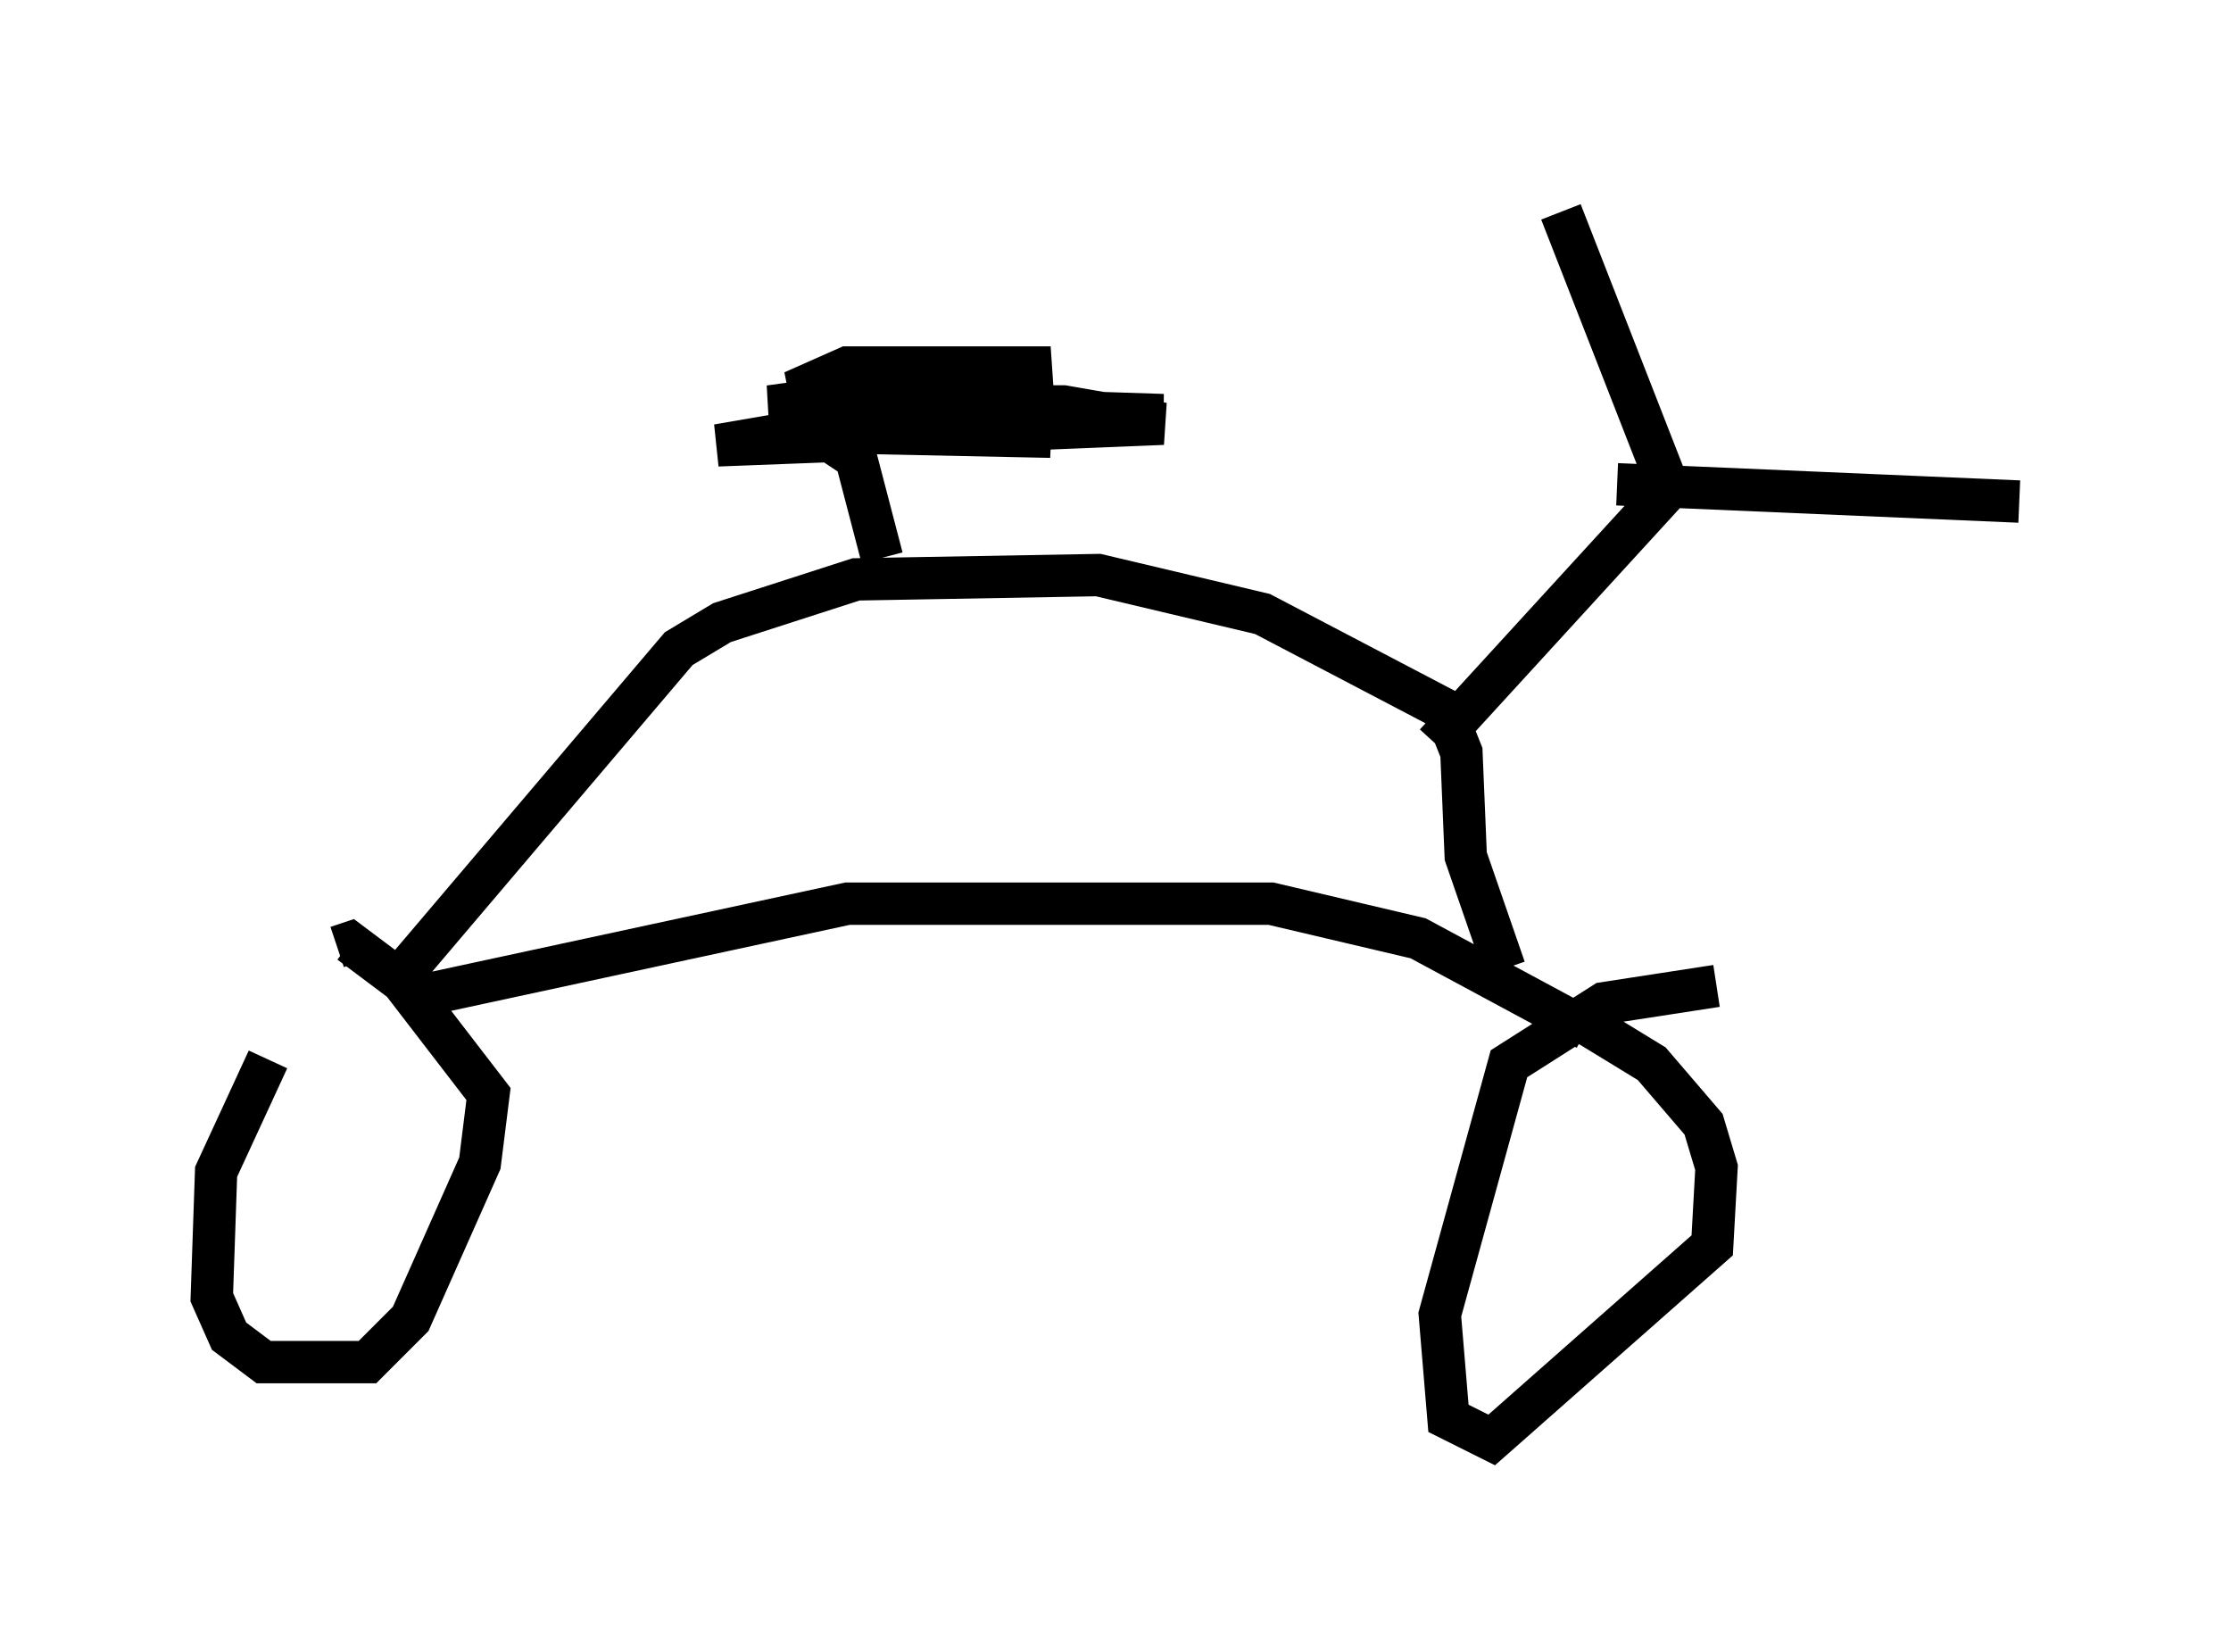 <?xml version="1.0" encoding="utf-8" ?>
<svg baseProfile="full" height="38.992" version="1.1" width="52.671" xmlns="http://www.w3.org/2000/svg" xmlns:ev="http://www.w3.org/2001/xml-events" xmlns:xlink="http://www.w3.org/1999/xlink"><defs /><rect fill="white" height="38.992" width="52.671" x="0" y="0" /><path d="M8.267, 23.886 m-1.94, 1.123 l-1.225, 2.654 -0.102, 2.96 l0.408, 0.919 0.817, 0.613 l2.45, 0.0 1.021, -1.021 l1.633, -3.675 0.204, -1.633 l-2.042, -2.654 -1.225, -0.919 l-0.306, 0.102 m32.565, 0.919 l-2.654, 0.408 -2.246, 1.429 l-1.633, 5.921 0.204, 2.45 l1.021, 0.51 5.206, -4.594 l0.102, -1.838 -0.306, -1.021 l-1.225, -1.429 -1.838, -1.123 m-27.563, -0.408 l10.413, -2.246 10.004, 0.0 l3.471, 0.817 3.981, 2.144 m-27.767, -1.531 l6.329, -7.452 1.021, -0.613 l3.165, -1.021 5.717, -0.102 l3.879, 0.919 4.288, 2.246 l0.408, 1.021 0.102, 2.45 l0.919, 2.654 m-1.633, -5.308 l5.513, -6.023 -2.552, -6.533 m1.327, 6.431 l9.494, 0.408 m-26.848, 1.327 l-0.613, -2.348 -0.613, -0.408 l-2.654, 0.102 2.96, -0.51 l4.9, 0.306 -4.9, -0.102 l-0.715, -0.613 -0.102, -0.51 l0.919, -0.408 4.798, 0.0 l-6.635, 0.919 4.696, 0.102 l-1.633, 0.408 -2.246, 0.0 l1.327, -0.51 4.798, 0.0 l2.348, 0.408 -5.002, 0.204 l-1.531, -0.204 0.715, -0.102 l5.819, -0.102 -6.227, -0.204 " fill="none" stroke="black" stroke-width="1" /></svg>